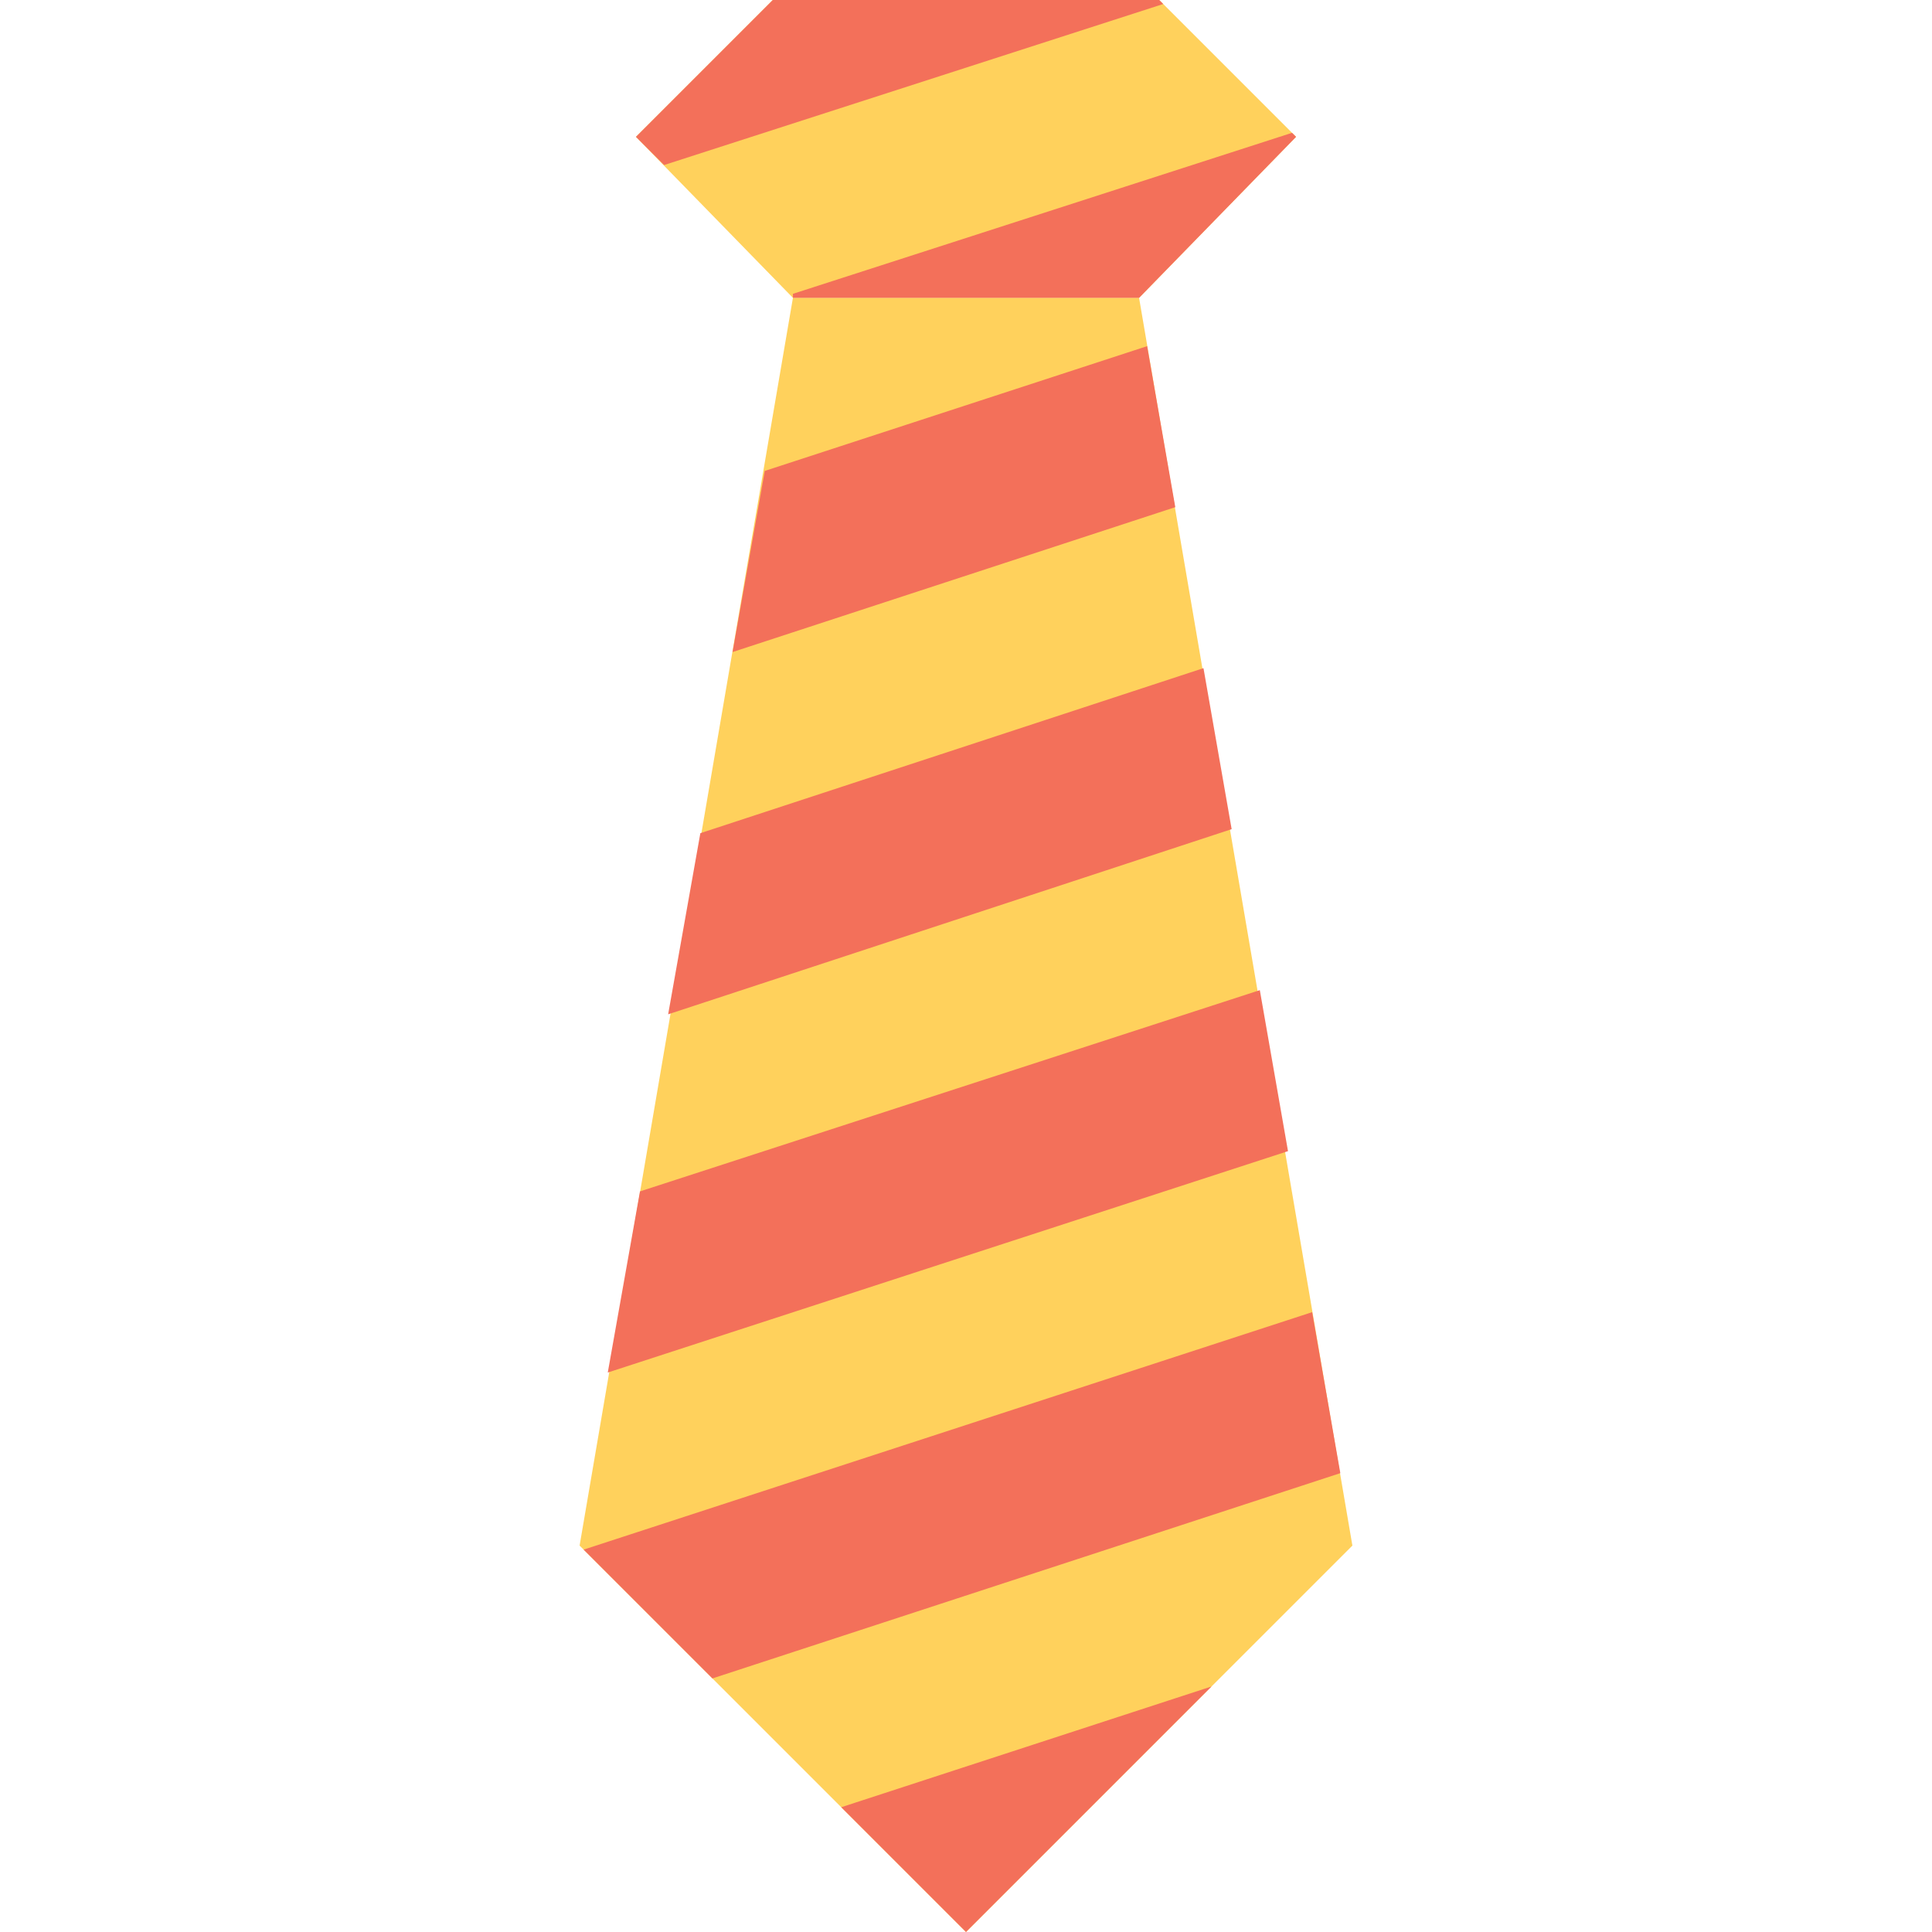 <?xml version="1.0" encoding="utf-8"?>
<!-- Generator: Adobe Illustrator 18.0.0, SVG Export Plug-In . SVG Version: 6.00 Build 0)  -->
<!DOCTYPE svg PUBLIC "-//W3C//DTD SVG 1.1//EN" "http://www.w3.org/Graphics/SVG/1.1/DTD/svg11.dtd">
<svg version="1.1" id="Layer_1" xmlns="http://www.w3.org/2000/svg" xmlns:xlink="http://www.w3.org/1999/xlink" x="0px" y="0px"
	 viewBox="0 0 48 48" enable-background="new 0 0 48 48" xml:space="preserve">
<g>
	<g>
		<g>
			<g>
				<polygon fill="#FFD15C" points="19.7,7.4 14.4,38.4 24,48 33.6,38.4 28.3,7.4 				"/>
			</g>
			<polygon fill="#FFD15C" points="19.2,0 15.8,3.4 19.7,7.4 28.3,7.4 32.2,3.4 28.8,0 			"/>
		</g>
		<g>
			<polygon fill="#F3705A" points="24,48 30.1,41.9 20.9,44.9 			"/>
			<polygon fill="#F3705A" points="17.7,41.7 33.3,36.6 32.6,32.6 14.5,38.5 			"/>
			<polygon fill="#F3705A" points="15.1,34.1 32,28.6 31.3,24.6 15.9,29.6 			"/>
			<polygon fill="#F3705A" points="16.6,25.2 30.6,20.6 29.9,16.6 17.4,20.7 			"/>
			<polygon fill="#F3705A" points="18.2,16.2 29.2,12.6 28.5,8.6 19,11.7 			"/>
			<polygon fill="#F3705A" points="19.7,7.4 19.7,7.4 28.3,7.4 28.3,7.4 28.3,7.4 32.2,3.4 32.1,3.3 19.7,7.3 			"/>
			<polygon fill="#F3705A" points="28.8,0 19.2,0 15.8,3.4 16.5,4.1 28.9,0.1 			"/>
		</g>
	</g>
</g>
</svg>
